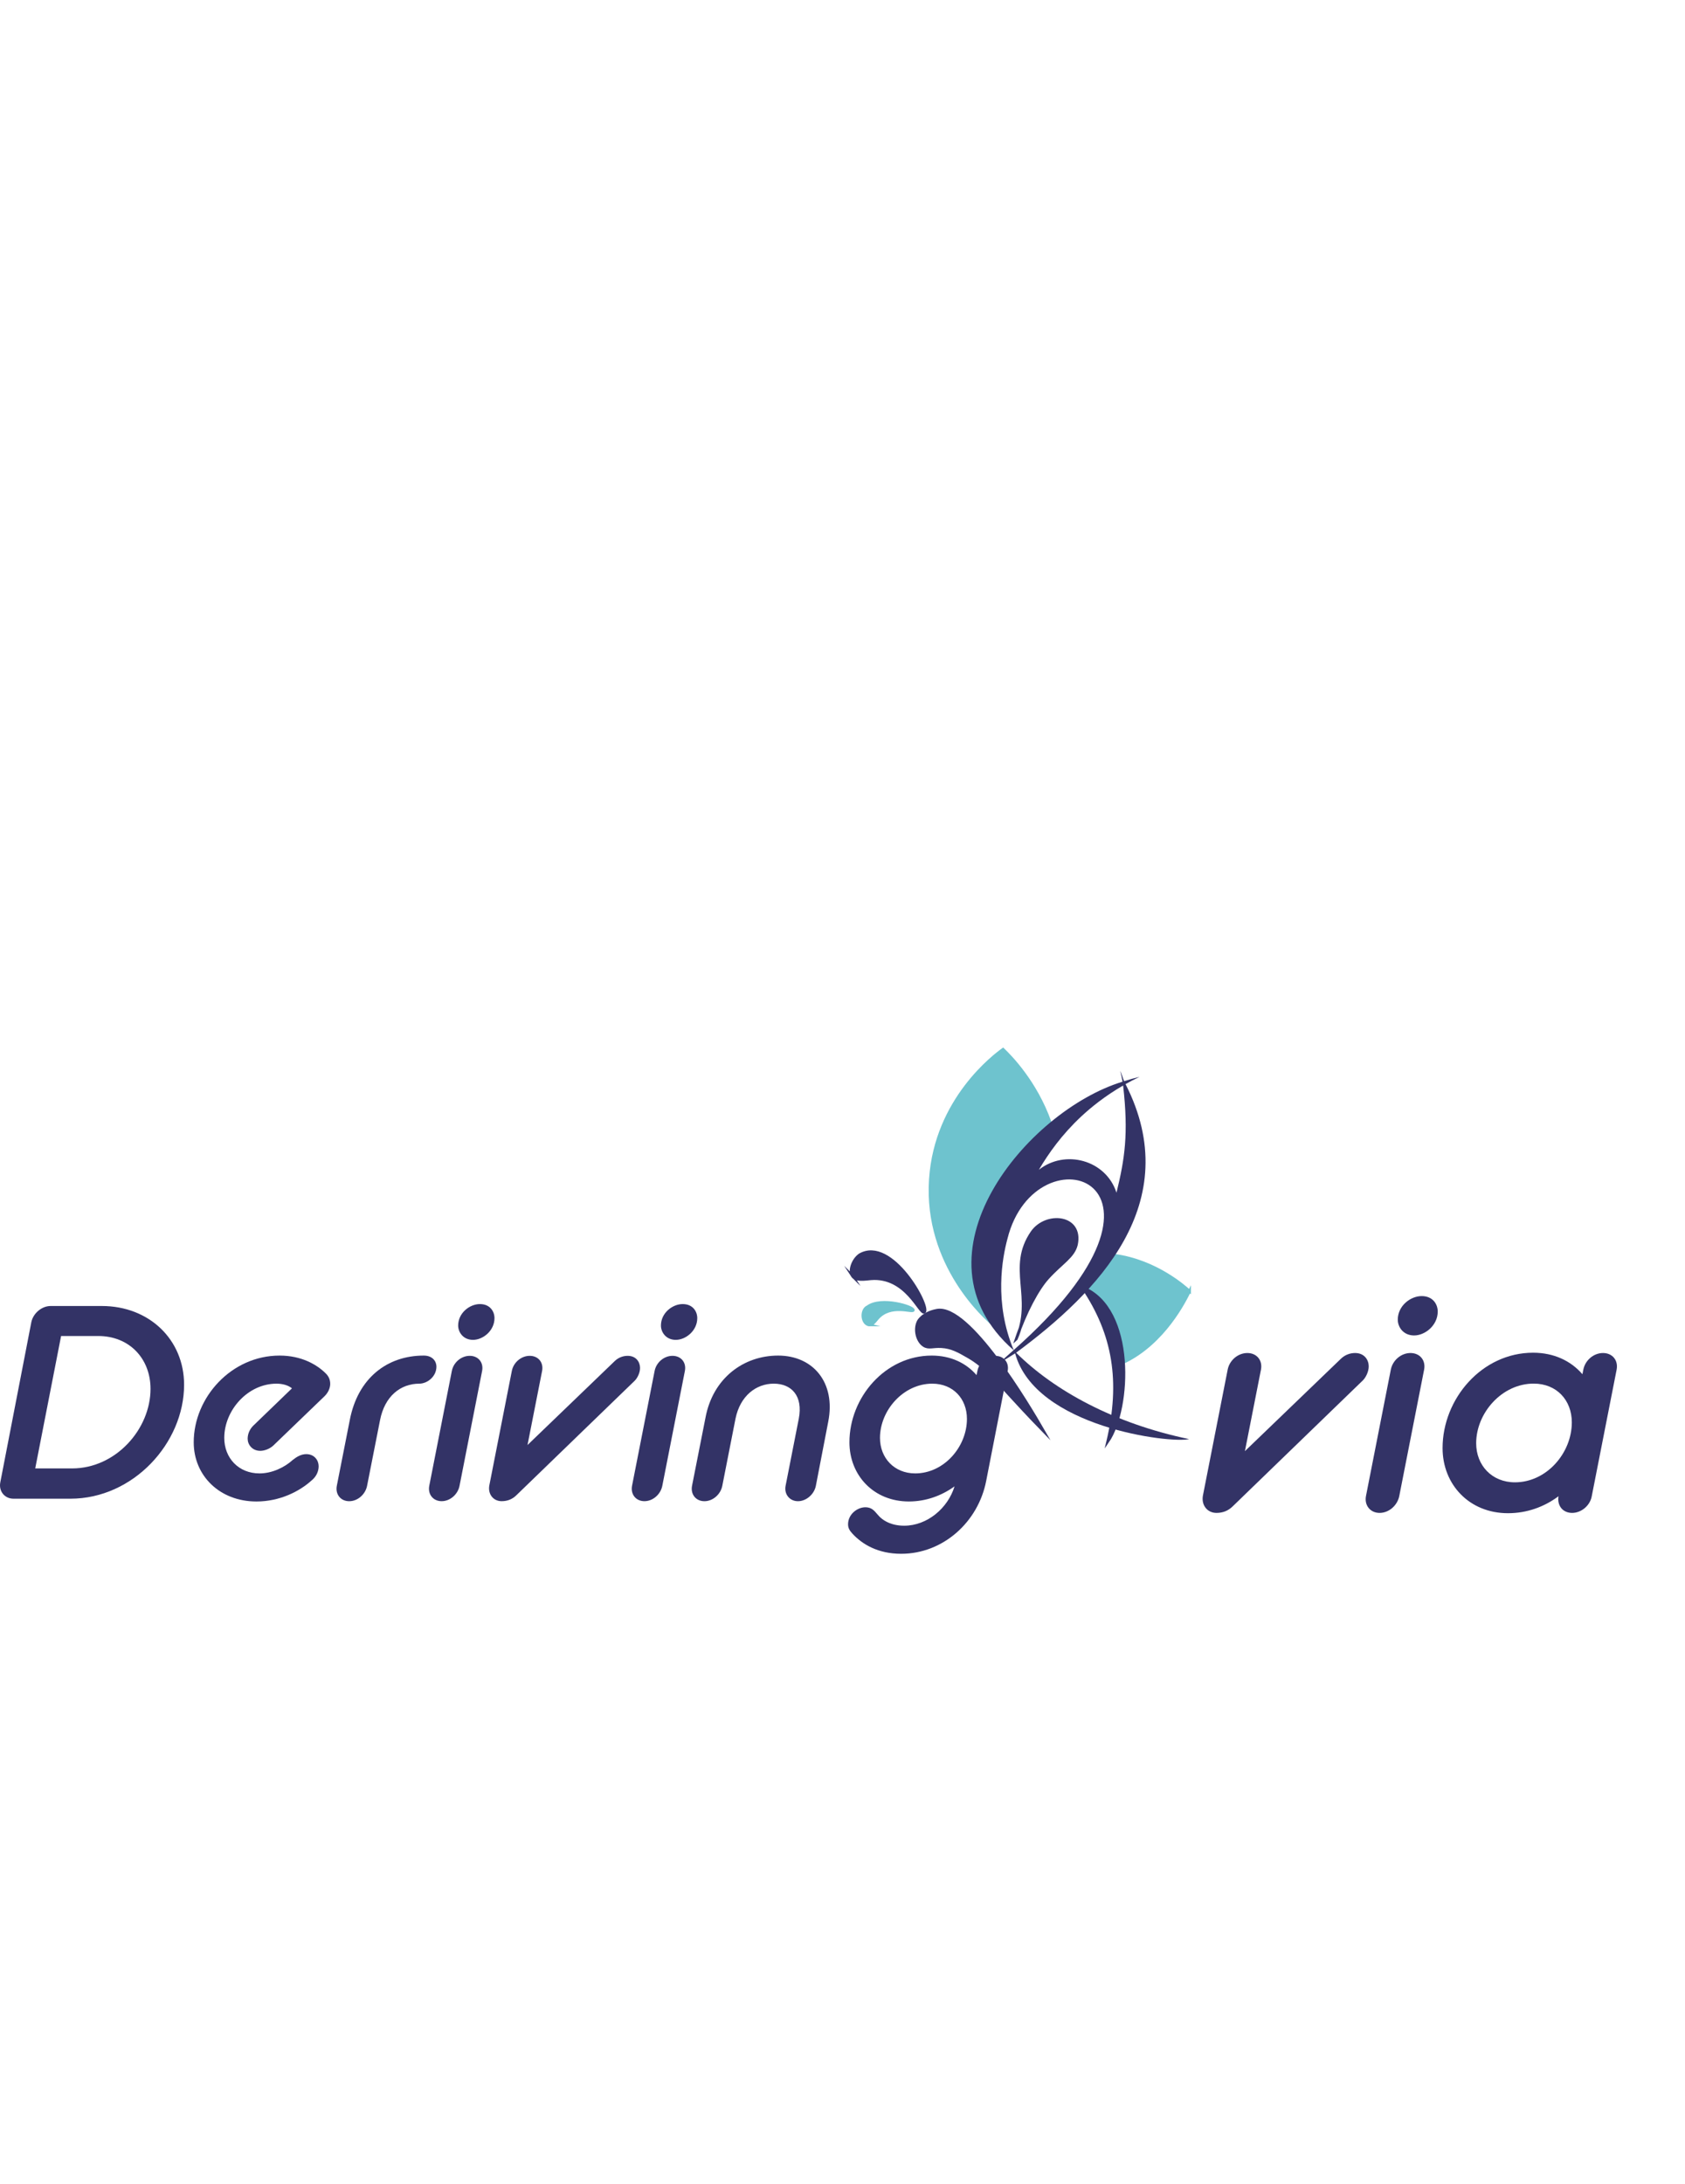 <?xml version="1.0" encoding="UTF-8"?>
<svg xmlns="http://www.w3.org/2000/svg" viewBox="0 0 612.34 793.47">
  <defs>
    <style>
      .cls-1 {
        fill: none;
      }

      .cls-2 {
        stroke: #336;
      }

      .cls-2, .cls-3 {
        fill: #336;
      }

      .cls-2, .cls-4 {
        stroke-miterlimit: 10;
      }

      .cls-4 {
        fill: #6ec3ce;
        stroke: #6ec3ce;
      }
    </style>
  </defs>
  <g id="_レイヤー_5のコピー_2" data-name="レイヤー 5のコピー 2">
    <path class="cls-4" d="m432.29,469.03c-1.64,3.37-9.18,18.68-23.78,25.74-.11-1.46-.32-2.7-.72-4.51-.41-2.72-1.03-5.38-1.88-7.86-.18-.64-.4-1.21-.65-1.75-2.07-5.17-5.25-9.45-9.77-11.94,3.16-3.62,6.28-7.58,9.24-11.87.18-.27.36-.53.54-.8,14.89,2.1,25.3,11.41,27.02,12.99Z"/>
  </g>
  <g id="_レイヤー_5のコピー" data-name="レイヤー 5のコピー">
    <path class="cls-2" d="m402.56,523.68c8.27-12.02,9.87-48.33-9.04-55.91,11.33,16.74,14.22,34.12,9.04,55.91Z"/>
    <g>
      <path class="cls-2" d="m309.75,463.49c-1.19-1.85.1-5.86,2.67-7.67,11.67-6.75,25.79,19.06,23.49,20.8-1.55,1.12-6.5-13.17-19.43-12.11-2.07.17-5.54.83-6.74-1.03Z"/>
      <path class="cls-4" d="m315.69,481.27c-2.63-.63-2.83-5.56-.37-6.6,4.94-3.62,16.77-.01,16.58,1.26-.16,1.06-8.22-2.56-13.04,3.04-.77.9-1.9,2.54-3.18,2.3Z"/>
      <path class="cls-2" d="m335.72,488.77c-2.46-1.58-3.48-5.9-2-8.8,0,0,1.56-3.06,6.8-4,11.61-2.09,33.08,34.1,38.8,44-5.53-5.68-9.88-10.39-12.8-13.6-5.86-6.45-9.08-10.32-14.8-13.6-3.36-1.93-5.92-3.4-9.6-3.6-3.17-.18-4.65.73-6.4-.4Z"/>
      <path class="cls-4" d="m355.92,452.95c.85-13.63,11.56-30.66,21.35-41.07,1.44-1.53,2.89-2.95,4.32-4.27-5.24-14.64-14.36-23.84-17.07-26.45-2.94,2.11-24.47,18.11-26.4,47.2-2.08,31.38,20.46,50.85,22.8,52.8.5-.43,1.66-1.42,3.19-2.95-5.79-8.42-8.69-17.13-8.19-25.26Z"/>
      <g>
        <path class="cls-1" d="m391.44,421.1c7.26.94,12.08,6.48,14.29,12.15.65-2.44,1.04-4.2,1.17-4.79,1.75-8.11,3.17-19.8,1.25-34.14-6.74,3.9-11.76,8.01-15.23,11.25-7,6.53-11.85,13.35-15.4,19.37,3.15-2.12,8.16-4.57,13.92-3.83Z"/>
        <path class="cls-1" d="m383.07,475.71c2.55-2.79,3.84-4.18,4.97-5.6,5.82-7.24,9.71-14.68,12.37-21.04,1.11-4.39,1.98-10.45-1.51-15.46-.9-1.3-4.04-4.17-8-4.98-1.14-.23-3.81-1.26-9.27,1.24-6.36,2.92-9.86,7.67-11.83,10.12-1.51,3.26-2.66,6.16-3.68,9.97-1.85,6.88-4.97,23.13,2.26,40.45,3.29-3,8.36-7.79,14.69-14.71Z"/>
        <path class="cls-3" d="m369.26,491.38c29.51-21.82,61.79-54.37,39.77-97.57,1.6-.9,3.3-1.79,5.09-2.65-1.66.4-3.54.92-5.61,1.58-.29-.59-1.12-3.26-1.39-3.78.1.62.74,3.35.83,3.97-34.72,10.51-78.68,63.31-39.61,97.52-5.67,4.96-5.65,5.1.56,1.17,7.36,26.86,56.52,32.78,63.22,31.14-27.17-5.65-48.98-17.57-62.86-31.39Zm23.66-85.81c3.47-3.23,8.48-7.35,15.23-11.25,2.02,17.68.56,26.74-2.41,38.93-3.88-11.99-18.76-15.81-28.21-8.32,3.55-6.02,8.4-12.83,15.4-19.37Zm-26.8,44.4c10.21-40.96,72.15-21.34,2.26,40.45-7.23-17.32-4.11-33.57-2.26-40.45Z"/>
      </g>
      <path class="cls-2" d="m369.32,486.37c6.69-15.12-3.22-25.84,5.76-38.82,5.17-7.27,18.3-5.95,16.09,4.55-1.06,4.48-5.36,6.59-10.42,12.18-3.62,4-8.13,12.35-11.44,22.1Z"/>
    </g>
  </g>
  <g id="Text">
    <g>
      <path class="cls-3" d="m11.4,480.21c.7-3.2,3.8-5.8,7-5.8h18.6c17.2,0,29.9,12.2,29.9,28.6,0,21.2-18.5,41.4-41.3,41.4H4.9c-3.2,0-5.4-2.7-4.8-5.9l11.3-58.3Zm14.8,53.2c15.9,0,28.5-14.3,28.5-28.9,0-11-7.7-19.2-19-19.2h-13.5l-9.4,48.1h13.4Z"/>
      <path class="cls-3" d="m70.4,523.92c0-16.3,13.7-31.5,31.2-31.5,8,0,13.6,3.3,16.8,6.5,1.1,1.1,1.6,2.3,1.6,3.8,0,1.3-.6,3-2,4.4l-18.7,18c-1.3,1.2-3.2,1.9-4.7,1.9-3,0-4.6-2.3-4.6-4.4,0-1.8.8-3.5,2-4.7l14.1-13.6c-1.3-1.1-3.4-1.7-5.6-1.7-10.5,0-19,9.7-19,19.7,0,7.3,5.2,12.9,12.8,12.9,4.5,0,9-2.1,12.1-4.9,1.5-1.2,3.1-2.1,4.9-2.1,3,0,4.5,2.3,4.5,4.4,0,1.9-.9,3.8-2.5,5.1-4.5,4.1-11.7,7.7-20.1,7.7-13.4,0-22.8-9.4-22.8-21.5Z"/>
      <path class="cls-3" d="m127.1,515.92c2.9-15.3,13.6-23.5,26.9-23.5,3.2,0,4.6,2.1,4.6,4,0,3.7-3.4,6.2-6.2,6.2-6.8,0-12.6,4.5-14.3,13.3l-4.7,23.8c-.6,3.1-3.4,5.6-6.5,5.6s-5.1-2.5-4.5-5.6l4.7-23.8Z"/>
      <path class="cls-3" d="m164.2,498.01c.6-3.1,3.4-5.5,6.5-5.5s5.1,2.4,4.5,5.5l-8.2,41.7c-.6,3.1-3.4,5.6-6.5,5.6s-5.1-2.5-4.5-5.6l8.2-41.7Zm2.3-16.5c0-4.6,4.2-7.8,7.9-7.8s5.3,2.7,5.3,5.1c0,4.6-4.2,7.9-7.8,7.9s-5.4-2.8-5.4-5.2Z"/>
      <path class="cls-3" d="m186,498.01c.6-3.1,3.4-5.5,6.5-5.5s5.1,2.4,4.5,5.5l-5.3,26.9,31.6-30.4c1.5-1.5,3.3-2,4.8-2,3.1,0,4.5,2.3,4.5,4.4,0,1.8-1,3.7-1.9,4.6l-43,41.6c-1.5,1.5-3.3,2.2-5.4,2.2-3,0-5-2.5-4.5-5.6l8.2-41.7Z"/>
      <path class="cls-3" d="m237.89,498.01c.6-3.1,3.4-5.5,6.5-5.5s5.1,2.4,4.5,5.5l-8.2,41.7c-.6,3.1-3.4,5.6-6.5,5.6s-5.1-2.5-4.5-5.6l8.2-41.7Zm2.3-16.5c0-4.6,4.2-7.8,7.9-7.8s5.3,2.7,5.3,5.1c0,4.6-4.2,7.9-7.8,7.9s-5.4-2.8-5.4-5.2Z"/>
      <path class="cls-3" d="m256.39,514.92c2.7-14.3,13.8-22.5,26.4-22.5s21,9.7,18.2,24l-4.5,23.3c-.6,3.1-3.5,5.6-6.5,5.6s-5.1-2.5-4.5-5.6l4.8-24.4c1.6-8.3-2.7-12.7-9.1-12.7s-12.2,4.4-13.9,12.7l-4.8,24.4c-.6,3.1-3.4,5.6-6.5,5.6s-5.1-2.5-4.5-5.6l4.9-24.8Z"/>
      <path class="cls-3" d="m308.69,523.92c0-16.3,13-31.5,29.9-31.5,6.9,0,12.5,2.7,16.3,7.1l.3-1.5c.6-3.1,3.4-5.5,6.5-5.5s5.1,2.4,4.5,5.5l-7.8,39.9c-2.9,15-15.7,26.5-30.9,26.5-8.5,0-14.2-3.5-17.7-7.3-.9-1-1.6-1.9-1.6-3.4,0-3.7,3.4-6.2,6.3-6.2,2.2,0,3.2,1.2,4.3,2.5,2,2.5,5.3,4.2,9.8,4.2,8.4,0,15.9-6.4,18.3-14.3-4.7,3.4-10.4,5.5-16.6,5.5-12.8,0-21.6-9.5-21.6-21.5Zm42.7-8.5c0-7.3-5-12.8-12.6-12.8-10.5,0-19,9.7-19,19.7,0,7.3,5.2,12.9,12.8,12.9,10.5,0,18.8-9.7,18.8-19.8Z"/>
    </g>
    <g>
      <path class="cls-3" d="m446.14,497.54c.66-3.41,3.74-6.05,7.15-6.05s5.61,2.64,4.95,6.05l-5.83,29.59,34.76-33.44c1.65-1.65,3.63-2.2,5.28-2.2,3.41,0,4.95,2.53,4.95,4.84,0,1.98-1.1,4.07-2.09,5.06l-47.3,45.76c-1.65,1.65-3.63,2.42-5.94,2.42-3.3,0-5.5-2.75-4.95-6.16l9.02-45.87Z"/>
      <path class="cls-3" d="m505.43,497.54c.66-3.41,3.74-6.05,7.15-6.05s5.61,2.64,4.95,6.05l-9.02,45.87c-.66,3.41-3.74,6.16-7.15,6.16s-5.61-2.75-4.95-6.16l9.02-45.87Zm2.53-18.15c0-5.06,4.62-8.58,8.69-8.58s5.83,2.97,5.83,5.61c0,5.06-4.62,8.69-8.58,8.69s-5.94-3.08-5.94-5.72Z"/>
      <path class="cls-3" d="m524.24,526.03c0-17.93,14.3-34.65,32.89-34.65,7.59,0,13.75,2.97,17.93,7.81l.33-1.65c.66-3.41,3.74-6.05,7.15-6.05s5.61,2.64,4.95,6.05l-9.02,45.87c-.55,3.41-3.74,6.16-7.15,6.16s-5.5-2.64-4.95-6.05c-5.17,3.85-11.44,6.16-18.37,6.16-14.08,0-23.76-10.45-23.76-23.65Zm46.97-9.35c0-8.03-5.5-14.08-13.86-14.08-11.55,0-20.9,10.67-20.9,21.67,0,8.03,5.72,14.19,14.08,14.19,11.55,0,20.68-10.67,20.68-21.78Z"/>
    </g>
  </g>
</svg>